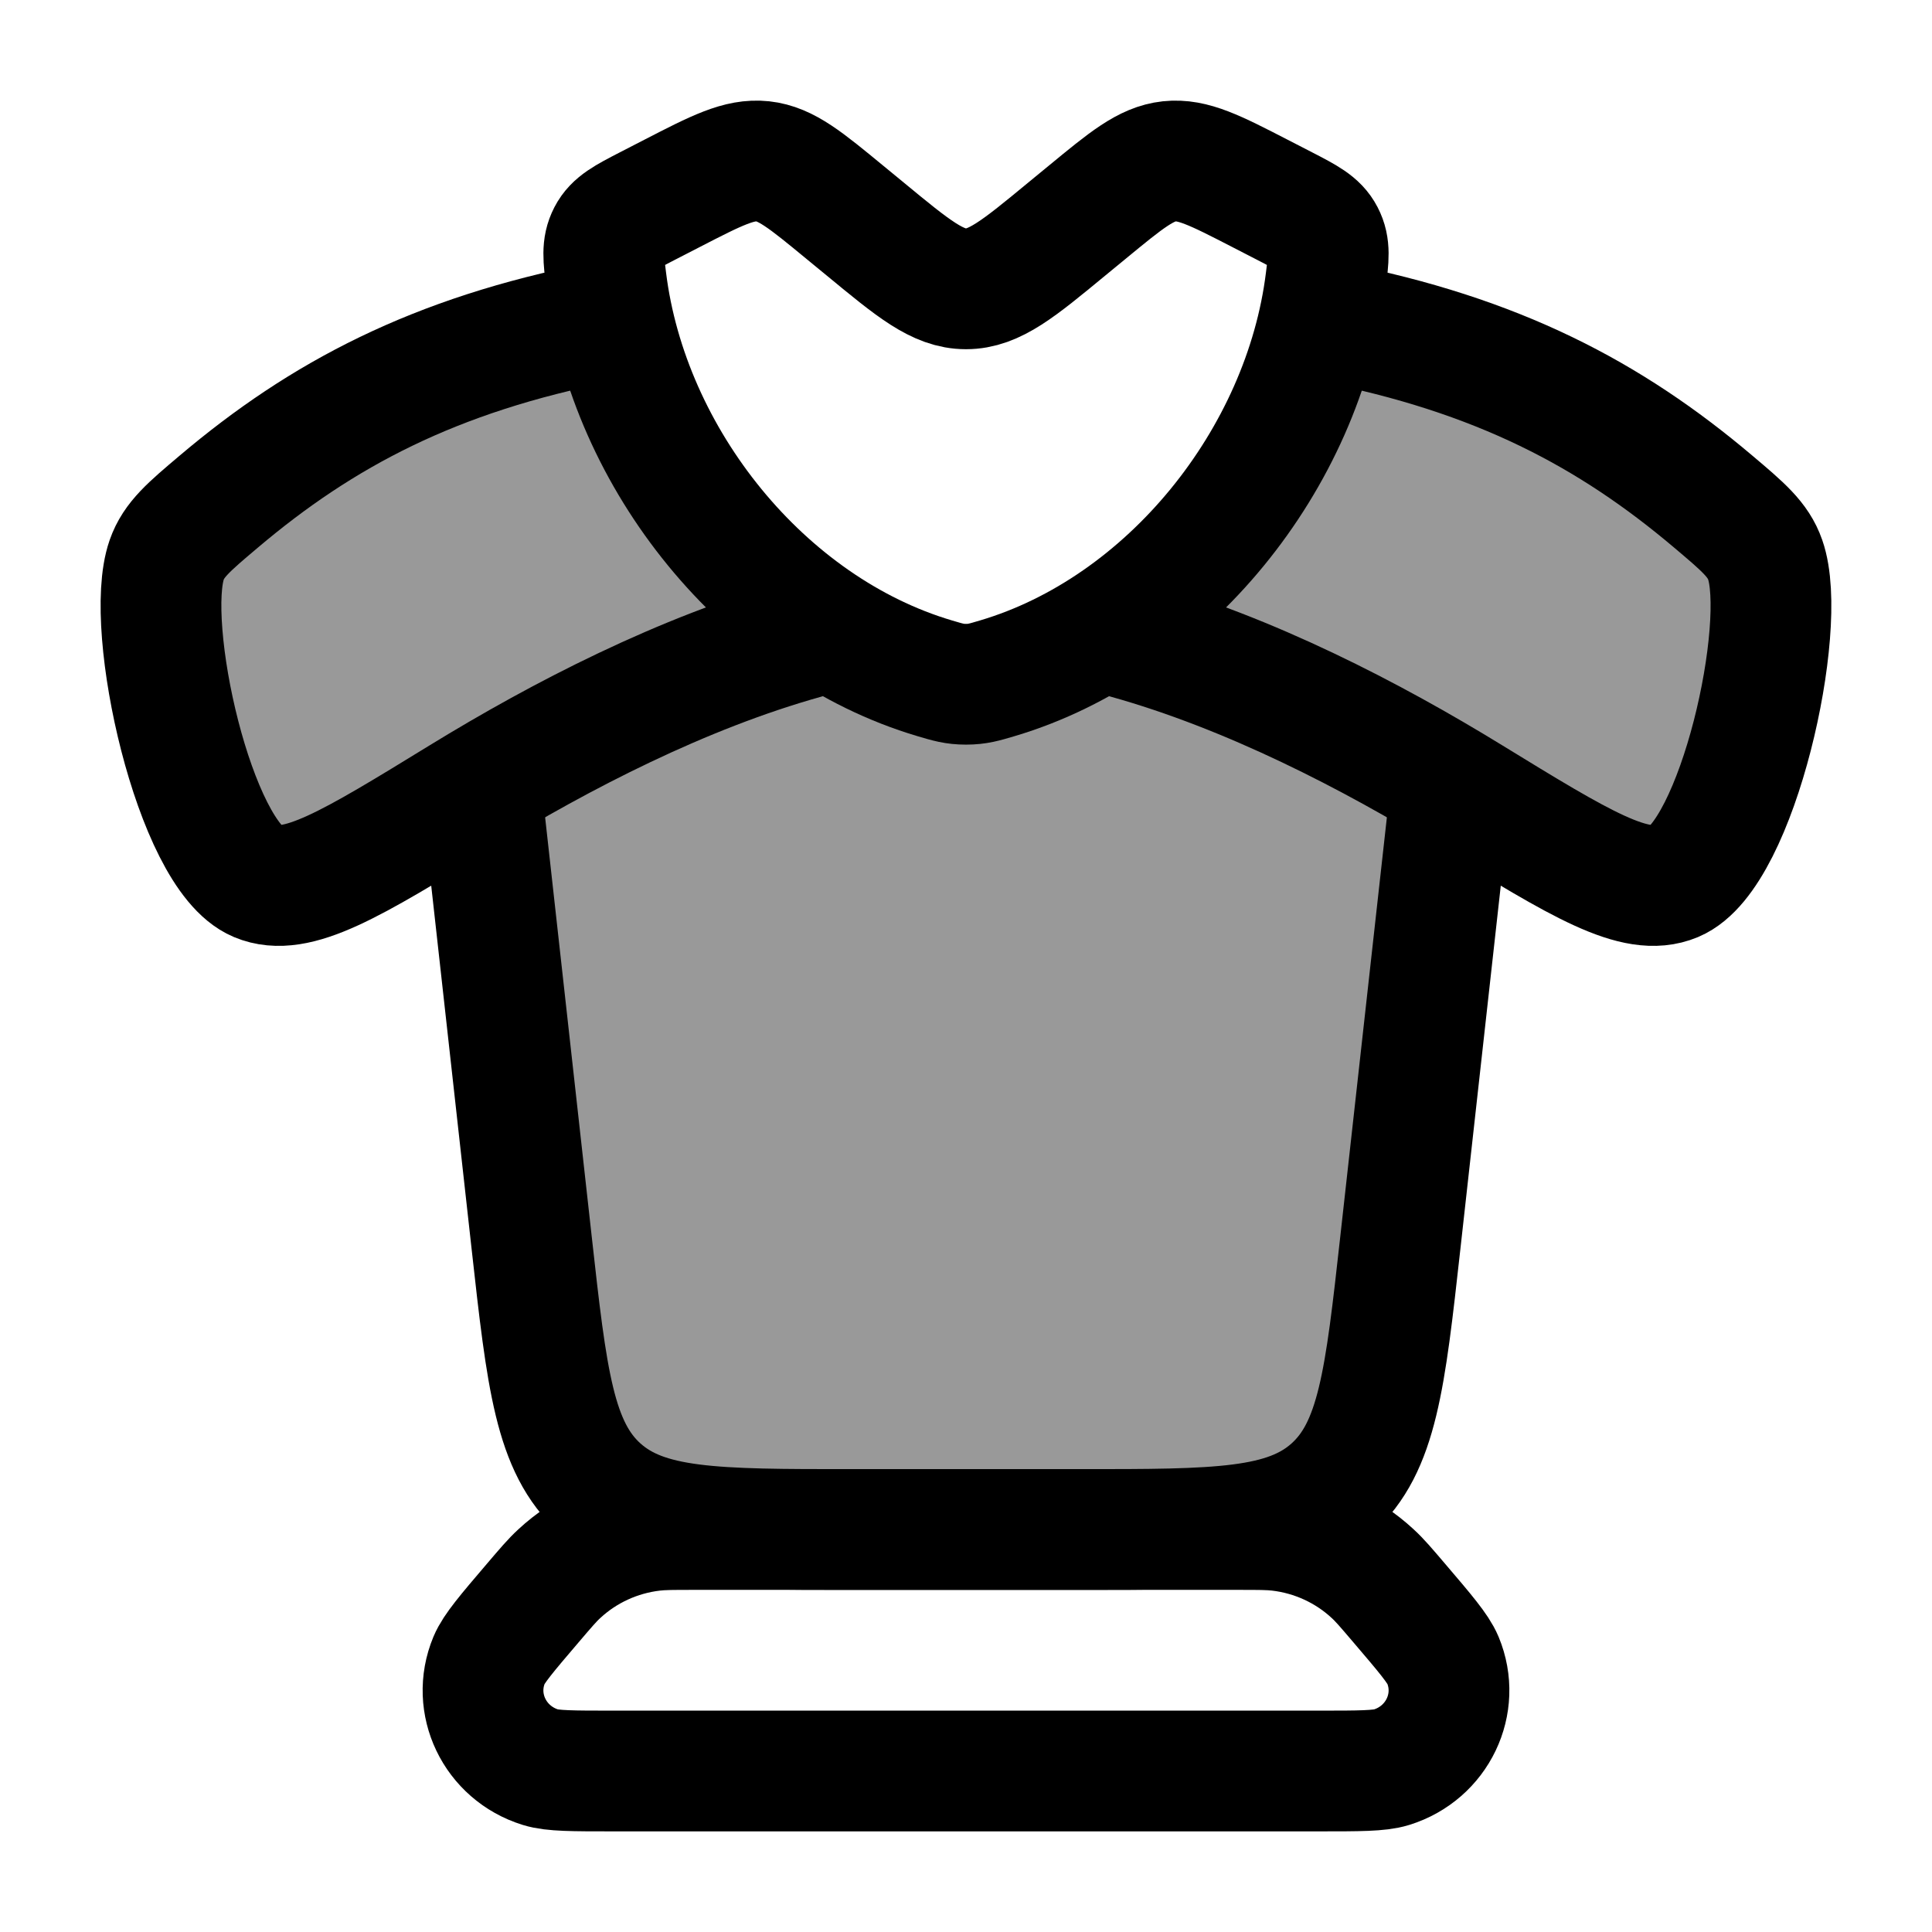 <svg width="24" height="24" viewBox="0 0 24 24" fill="none" xmlns="http://www.w3.org/2000/svg">
    <path opacity="0.4" d="M17.395 15.441L18 10L18.025 9.749C16.836 9.039 15.418 8.326 14 7.932C14 7.932 12.794 8.499 11.97 8.495C11.159 8.491 10 7.932 10 7.932C8.579 8.327 7.159 9.041 5.968 9.753L6 10L6.605 15.441C6.793 17.134 6.887 17.98 7.456 18.49C8.026 19 8.877 19 10.58 19H13.42C15.123 19 15.974 19 16.544 18.49C17.113 17.98 17.207 17.134 17.395 15.441Z" fill="currentColor"/>
    <path opacity="0.4" d="M2.719 6.23C3.996 5.15 5.392 4.407 7.478 4C7.755 5.802 9.275 7.372 10 7.932C8.483 8.355 6.965 9.14 5.728 9.899L5.728 9.899C4.365 10.735 3.684 11.153 3.197 10.949C2.415 10.621 1.782 7.78 2.071 6.954C2.159 6.703 2.346 6.545 2.719 6.23Z" fill="currentColor"/>
    <path opacity="0.4" d="M21.281 6.23C20.004 5.15 18.608 4.407 16.521 4C16.244 5.802 14.725 7.372 14 7.932C15.517 8.355 17.035 9.14 18.271 9.899L18.271 9.899C19.635 10.735 20.316 11.153 20.803 10.949C21.585 10.621 22.218 7.78 21.928 6.954C21.841 6.703 21.654 6.545 21.281 6.23Z" fill="currentColor"/>
    <path d="M13.504 2.638L13.252 2.845C12.652 3.34 12.352 3.588 12 3.588C11.648 3.588 11.348 3.34 10.748 2.845L10.496 2.638C10.009 2.237 9.766 2.036 9.475 2.004C9.183 1.973 8.904 2.116 8.347 2.403L8.044 2.559C7.767 2.702 7.628 2.774 7.553 2.919C7.478 3.064 7.495 3.203 7.53 3.481C7.806 5.703 9.491 7.797 11.611 8.426C11.776 8.475 11.858 8.5 12 8.5C12.142 8.5 12.224 8.475 12.389 8.426C14.509 7.797 16.194 5.703 16.47 3.481C16.505 3.203 16.522 3.064 16.447 2.919C16.372 2.774 16.233 2.702 15.956 2.559L15.653 2.403C15.096 2.116 14.817 1.973 14.525 2.004C14.234 2.036 13.991 2.237 13.504 2.638Z" stroke="currentColor" stroke-width="1.5" stroke-linecap="round" stroke-linejoin="round"/>
    <path d="M7.478 4C5.392 4.407 3.996 5.15 2.719 6.23C2.346 6.545 2.159 6.703 2.071 6.954C1.782 7.78 2.415 10.621 3.197 10.949C3.684 11.153 4.365 10.735 5.728 9.899C6.965 9.14 8.483 8.355 10 7.932" stroke="currentColor" stroke-width="1.5" stroke-linecap="round" stroke-linejoin="round"/>
    <path d="M16.521 4C18.608 4.407 20.004 5.15 21.281 6.23C21.654 6.545 21.841 6.703 21.928 6.954C22.218 7.78 21.585 10.621 20.803 10.949C20.316 11.153 19.635 10.735 18.271 9.899C17.035 9.14 15.517 8.355 14 7.932" stroke="currentColor" stroke-width="1.5" stroke-linecap="round" stroke-linejoin="round"/>
    <path d="M18 10L17.395 15.442C17.207 17.134 17.113 17.98 16.544 18.49C15.974 19 15.123 19 13.42 19H10.58C8.877 19 8.026 19 7.456 18.49C6.887 17.98 6.793 17.134 6.605 15.442L6 10" stroke="currentColor" stroke-width="1.5" stroke-linecap="round" stroke-linejoin="round"/>
    <path d="M15.385 19H8.615C8.36 19 8.233 19 8.112 19.014C7.676 19.065 7.269 19.252 6.95 19.547C6.861 19.628 6.78 19.724 6.617 19.915C6.296 20.291 6.136 20.479 6.076 20.622C5.851 21.163 6.145 21.776 6.714 21.953C6.865 22 7.115 22 7.616 22H16.384C16.885 22 17.135 22 17.286 21.953C17.855 21.776 18.149 21.163 17.924 20.622C17.864 20.479 17.704 20.291 17.383 19.915C17.22 19.724 17.139 19.628 17.05 19.547C16.731 19.252 16.324 19.065 15.888 19.014C15.767 19 15.64 19 15.385 19Z" stroke="currentColor" stroke-width="1.5" stroke-linecap="round" stroke-linejoin="round"/>
</svg>
